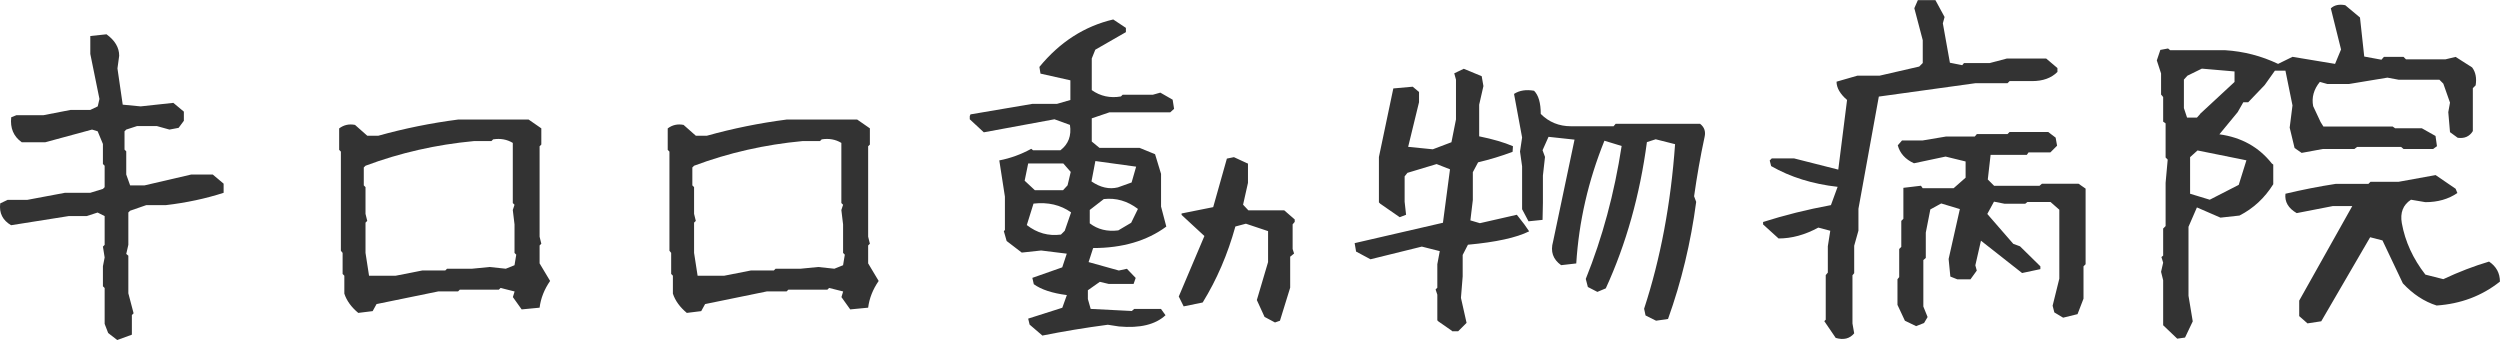 <?xml version="1.0" encoding="UTF-8"?>
<svg id="_レイヤー_2" data-name="レイヤー 2" xmlns="http://www.w3.org/2000/svg" viewBox="0 0 347.12 47.22">
  <defs>
    <style>
      .cls-1 {
        fill: #333;
      }
    </style>
  </defs>
  <g id="_テキスト" data-name="テキスト">
    <g>
      <path class="cls-1" d="M16.29,47.22l-1.27-.98-.49-1.27v-4.98l-.24-.24v-2.78l.24-1.22-.24-1.51.24-.24v-4l-.98-.49-1.51.49h-2.49l-8.01,1.27c-1.17-.68-1.68-1.69-1.51-3.03l1.03-.49h2.73l5.22-.98h3.52l1.76-.54.24-.24v-2.98l-.24-.24v-2.78l-.73-1.76-.78-.24-6.49,1.76h-3.27c-1.14-.81-1.63-1.97-1.46-3.47l.73-.29h3.76l3.76-.73h2.73l1.03-.49.24-1.03-1.27-6.25v-2.49l2.25-.24c1.17.85,1.76,1.84,1.76,2.98l-.24,1.76.73,5.03,2.49.24,4.54-.49,1.46,1.22v1.27l-.73.98-1.27.24-1.76-.49h-2.73l-1.51.49-.24.24v2.54l.24.24v3.22l.54,1.51h2l6.49-1.51h2.98l1.51,1.27v1.27c-2.51.81-5.18,1.38-8.01,1.71h-2.73l-2.25.78-.24.24v4.49l-.29,1.27.29.24v5.22l.73,2.78-.24.24v2.73l-2,.73Z"/>
      <path class="cls-1" d="M49.76,43.46c-.98-.81-1.63-1.71-1.95-2.69v-2.49l-.24-.24v-2.93l-.24-.29v-13.77l-.24-.24v-2.98c.65-.49,1.38-.65,2.2-.49l1.71,1.51h1.51c3.61-1.01,7.31-1.76,11.08-2.25h9.81l1.76,1.22v2.25l-.24.24v12.55l.24.98-.24.24v2.49l1.46,2.44c-.81,1.17-1.3,2.41-1.46,3.71l-2.49.24-1.22-1.71.24-.78-1.95-.49-.24.24h-5.42l-.24.24h-2.73l-8.59,1.76-.54.98-1.95.24ZM71.44,36.82l.24-1.46-.24-.24v-3.96l-.24-2,.24-.73-.24-.24v-8.35c-.81-.49-1.73-.65-2.73-.49l-.24.24h-2.44c-5.24.49-10.25,1.63-15.04,3.42l-.24.24v2.49l.24.24v3.71l.24.98-.24.24v4.2l.49,3.17h3.71l3.71-.73h3.17l.24-.24h3.47l2.44-.24,2.25.24,1.22-.49Z"/>
      <path class="cls-1" d="M95.38,43.46c-.98-.81-1.63-1.71-1.95-2.69v-2.49l-.24-.24v-2.93l-.24-.29v-13.77l-.24-.24v-2.98c.65-.49,1.38-.65,2.2-.49l1.71,1.51h1.51c3.61-1.01,7.31-1.76,11.08-2.25h9.81l1.76,1.22v2.25l-.24.24v12.55l.24.98-.24.24v2.49l1.46,2.44c-.81,1.17-1.3,2.41-1.46,3.71l-2.49.24-1.22-1.71.24-.78-1.95-.49-.24.24h-5.42l-.24.24h-2.73l-8.59,1.76-.54.98-1.95.24ZM117.06,36.82l.24-1.46-.24-.24v-3.96l-.24-2,.24-.73-.24-.24v-8.35c-.81-.49-1.73-.65-2.73-.49l-.24.24h-2.44c-5.24.49-10.25,1.63-15.04,3.42l-.24.24v2.49l.24.24v3.71l.24.98-.24.24v4.2l.49,3.17h3.71l3.71-.73h3.17l.24-.24h3.47l2.44-.24,2.25.24,1.22-.49Z"/>
      <path class="cls-1" d="M144.72,46.58l-1.76-1.51-.2-.83,4.74-1.51.63-1.76c-2.02-.26-3.55-.76-4.59-1.51l-.2-.88,4.15-1.46.63-1.9-3.56-.44-2.69.29-2.1-1.61-.39-1.37.15-.15v-4.64l-.78-5.03c1.53-.29,3.01-.83,4.44-1.61l.24.2h3.81c1.11-.85,1.55-2.02,1.32-3.52l-2.15-.78-9.81,1.81-1.95-1.81v-.44l.1-.24,8.59-1.46h3.42l1.86-.54v-2.73l-4.15-.93-.15-.93c2.83-3.45,6.25-5.65,10.25-6.59l1.76,1.17v.59l-4.25,2.44-.49,1.22v4.39c1.2.85,2.56,1.14,4.05.88l.24-.24h4.2l1.03-.29,1.71.98.2,1.27-.54.49h-8.45l-2.44.83v3.22l1.07.88h5.57l2.15.88.83,2.73v4.54l.73,2.78c-2.7,1.99-6.09,2.98-10.16,2.98l-.63,1.95,4.2,1.17,1.12-.24,1.22,1.27-.29.83h-3.47l-1.22-.29-1.66,1.17v1.22l.39,1.37,5.71.29.34-.29h3.71l.63.88c-1.4,1.3-3.55,1.82-6.45,1.56l-1.56-.24c-3.19.42-6.23.93-9.13,1.51ZM148.23,25.73l.44-1.86-1.03-1.17h-4.88l-.49,2.39,1.42,1.32h3.91l.63-.68ZM147.84,32.03l.88-2.54c-1.46-1.04-3.21-1.45-5.22-1.22l-.93,2.98c1.43,1.11,3.01,1.55,4.74,1.32l.54-.54ZM157.07,30.91l.93-1.9c-1.46-1.11-3.04-1.56-4.74-1.37l-1.95,1.51v1.86c1.11.85,2.42,1.17,3.96.98l1.81-1.07ZM157.12,25.34l.63-2.2-5.66-.78-.54,2.83c1.24.85,2.46,1.12,3.66.83l1.9-.68ZM177.04,44.78l-1.46-.78-1.07-2.34,1.56-5.27v-4.3l-3.08-1.03-1.46.39c-1.07,3.87-2.59,7.39-4.54,10.55l-2.64.54-.68-1.37,3.56-8.4-3.17-2.93v-.2l4.39-.88,1.9-6.74.98-.2,1.9.88h.05v2.69l-.68,3.03.73.78h4.98l1.46,1.27v.34l-.29.34v3.42l.2.63-.54.44v4.3l-1.42,4.59-.68.24Z"/>
      <path class="cls-1" d="M201.62,45.95l-1.9-1.32-.15-.15v-3.56l-.24-.73.24-.24v-3.27l.34-1.81-2.49-.63-7.13,1.76-2-1.07-.2-1.17c3.81-.88,7.89-1.82,12.26-2.83l.98-7.42-1.86-.73-4.05,1.22-.39.49v3.52l.2,1.81-.88.34-2.69-1.86-.2-.2v-6.3l2-9.52,2.69-.24.88.73v1.42l-1.51,6.2,3.42.34,2.59-.98.63-3.17v-5.52l-.24-.88,1.32-.63,2.49,1.03.24,1.37-.59,2.59v4.39c1.92.39,3.48.85,4.69,1.37l-.05.78c-1.56.59-3.16,1.07-4.79,1.46l-.73,1.37v3.86l-.34,2.83,1.32.39,5.13-1.17,1.03,1.32.68.98c-1.76.88-4.59,1.5-8.5,1.86l-.73,1.42v2.98l-.24,2.98.78,3.47-1.17,1.17h-.83ZM211.34,29.05v-5.96l-.29-2.05.29-1.95-1.12-6.05c.75-.49,1.68-.63,2.78-.44.62.62.93,1.69.93,3.22,1.14,1.14,2.54,1.71,4.2,1.71h5.91l.29-.34h11.72c.59.46.8,1.06.63,1.81-.59,2.73-1.07,5.49-1.46,8.25l.29.78c-.75,5.66-2.05,11.08-3.91,16.26l-1.66.24-1.46-.73-.2-.93c2.28-6.97,3.71-14.58,4.3-22.85l-2.69-.68-1.22.39c-.98,7.36-2.88,14.13-5.71,20.31l-1.17.49-1.32-.68-.29-1.12c2.31-5.73,3.97-11.88,4.98-18.46l-2.39-.73c-2.25,5.57-3.55,11.25-3.91,17.04l-2.1.24c-1.14-.81-1.51-1.9-1.12-3.27l2.98-14.16-3.61-.39-.83,1.86.34.93-.29,2.59v3.76l-.05,2.39-1.95.2-.88-1.66Z"/>
      <path class="cls-1" d="M254.86,46.88l-1.56-2.29.2-.2v-6.2l.29-.34v-3.66l.34-2.15-1.66-.44c-1.86,1.01-3.69,1.51-5.52,1.51l-2.15-1.95v-.34c2.96-.94,6.1-1.73,9.42-2.34l.93-2.54c-3.48-.39-6.56-1.35-9.23-2.88l-.2-.78.29-.29h3.08l6.15,1.56,1.22-9.67c-.98-.85-1.46-1.69-1.46-2.54l2.88-.83h3.08l5.52-1.27.49-.49v-3.17l-1.17-4.44.49-1.12h2.44l1.27,2.34-.24.88.98,5.47,1.71.34.24-.29h3.56l2.39-.63h5.47l1.56,1.32v.54c-.85.85-2.02,1.27-3.52,1.27h-3.12l-.29.29h-4.44l-13.43,1.86-2.83,15.58v3.03l-.59,2.1v3.81l-.24.29v6.69l.24,1.37c-.62.75-1.48.96-2.59.63ZM266,45.26l-1.51-.73-1.03-2.2v-3.56l.24-.29v-3.91l.29-.29v-3.61l.29-.29v-4.3l2.44-.29.24.34h4.3l1.66-1.46v-2.25l-2.78-.68-4.39.93c-1.2-.55-1.95-1.38-2.25-2.49l.59-.68h2.88l3.22-.54h4l.29-.34h4.25l.29-.29h5.37l1.03.78.2,1.12-.93.93h-3.03l-.24.34h-5.03l-.39,3.42.88.88h6.3l.34-.29h5.08l.98.68v10.5l-.29.29v4.49l-.83,2.15-2,.49-1.22-.73-.24-.93.93-3.76v-9.57l-1.22-1.07h-3.22l-.29.24h-2.88l-1.46-.29-.93,1.71,3.61,4.15.93.34,2.83,2.78v.39l-2.54.54-5.71-4.49-.78,3.42.2.73-.88,1.22h-1.81l-.98-.39-.24-2.44,1.56-6.93-2.59-.78-1.51.83-.63,3.22v3.52l-.34.29v6.45l.59,1.46-.49.83-1.12.44Z"/>
      <path class="cls-1" d="M302.3,47.02l-1.95-1.86v-6.25l-.29-1.17.29-1.27-.24-.78.24-.2v-3.76l.34-.34v-6.01l.29-3.22-.29-.29v-4.74l-.34-.24v-3.42l-.29-.34v-2.93l-.59-1.81.49-1.46,1.07-.2.29.24h7.62c2.6.16,5.06.8,7.37,1.9l2-.98,5.91.98.83-2-1.42-5.71c.49-.46,1.16-.6,2-.44l2.05,1.71.59,5.42,2.39.44.34-.39h2.73l.34.34h5.47l1.42-.34,2.29,1.46c.49.65.65,1.48.49,2.49l-.39.39v5.96c-.46.75-1.16,1.06-2.1.93l-1.07-.78-.24-2.78.24-1.32-.93-2.64-.54-.54h-5.66l-1.56-.29-5.32.88h-3.03l-1.03-.29c-.85,1.04-1.16,2.17-.93,3.37l1.03,2.2.39.63h9.62l.34.24h3.71l1.9,1.07.2,1.42-.54.39h-4.1l-.34-.29h-6.1l-.39.29h-4.39l-2.93.54-.98-.68-.68-2.83.39-3.08-.98-4.83h-1.46l-1.42,2-2.29,2.39h-.68l-.78,1.37-2.54,3.08c3.06.42,5.48,1.77,7.28,4.05l.2.15v2.73c-1.2,1.92-2.77,3.37-4.69,4.35l-2.64.29-3.27-1.42-1.17,2.69v9.57l.59,3.56-1.07,2.25-1.07.15ZM305.47,15.82l4.79-4.44v-1.46l-4.54-.39-2,.98-.49.54v3.96l.44,1.32h1.37l.44-.49ZM310.84,25.68l1.07-3.42-6.79-1.37-1.03.93v5.08l2.73.83,4-2.05ZM320.41,44.92l-1.17-1.03v-2.15l7.37-13.13h-2.69l-5.03.98c-1.17-.68-1.69-1.58-1.56-2.69,2.31-.55,4.64-1.01,6.98-1.37h4.54l.29-.29h3.91l5.13-.93,2.78,1.9.24.59c-1.24.85-2.72,1.27-4.44,1.27l-2-.34c-1.11.72-1.53,1.81-1.27,3.27.46,2.54,1.55,4.92,3.27,7.13l2.49.63c2.15-1.01,4.26-1.82,6.35-2.44,1.01.68,1.51,1.61,1.51,2.78-2.51,1.99-5.44,3.09-8.79,3.32-1.73-.55-3.29-1.58-4.69-3.08l-2.83-5.96-1.71-.44-6.79,11.67-1.9.29Z"/>
    </g>
  </g>
</svg>